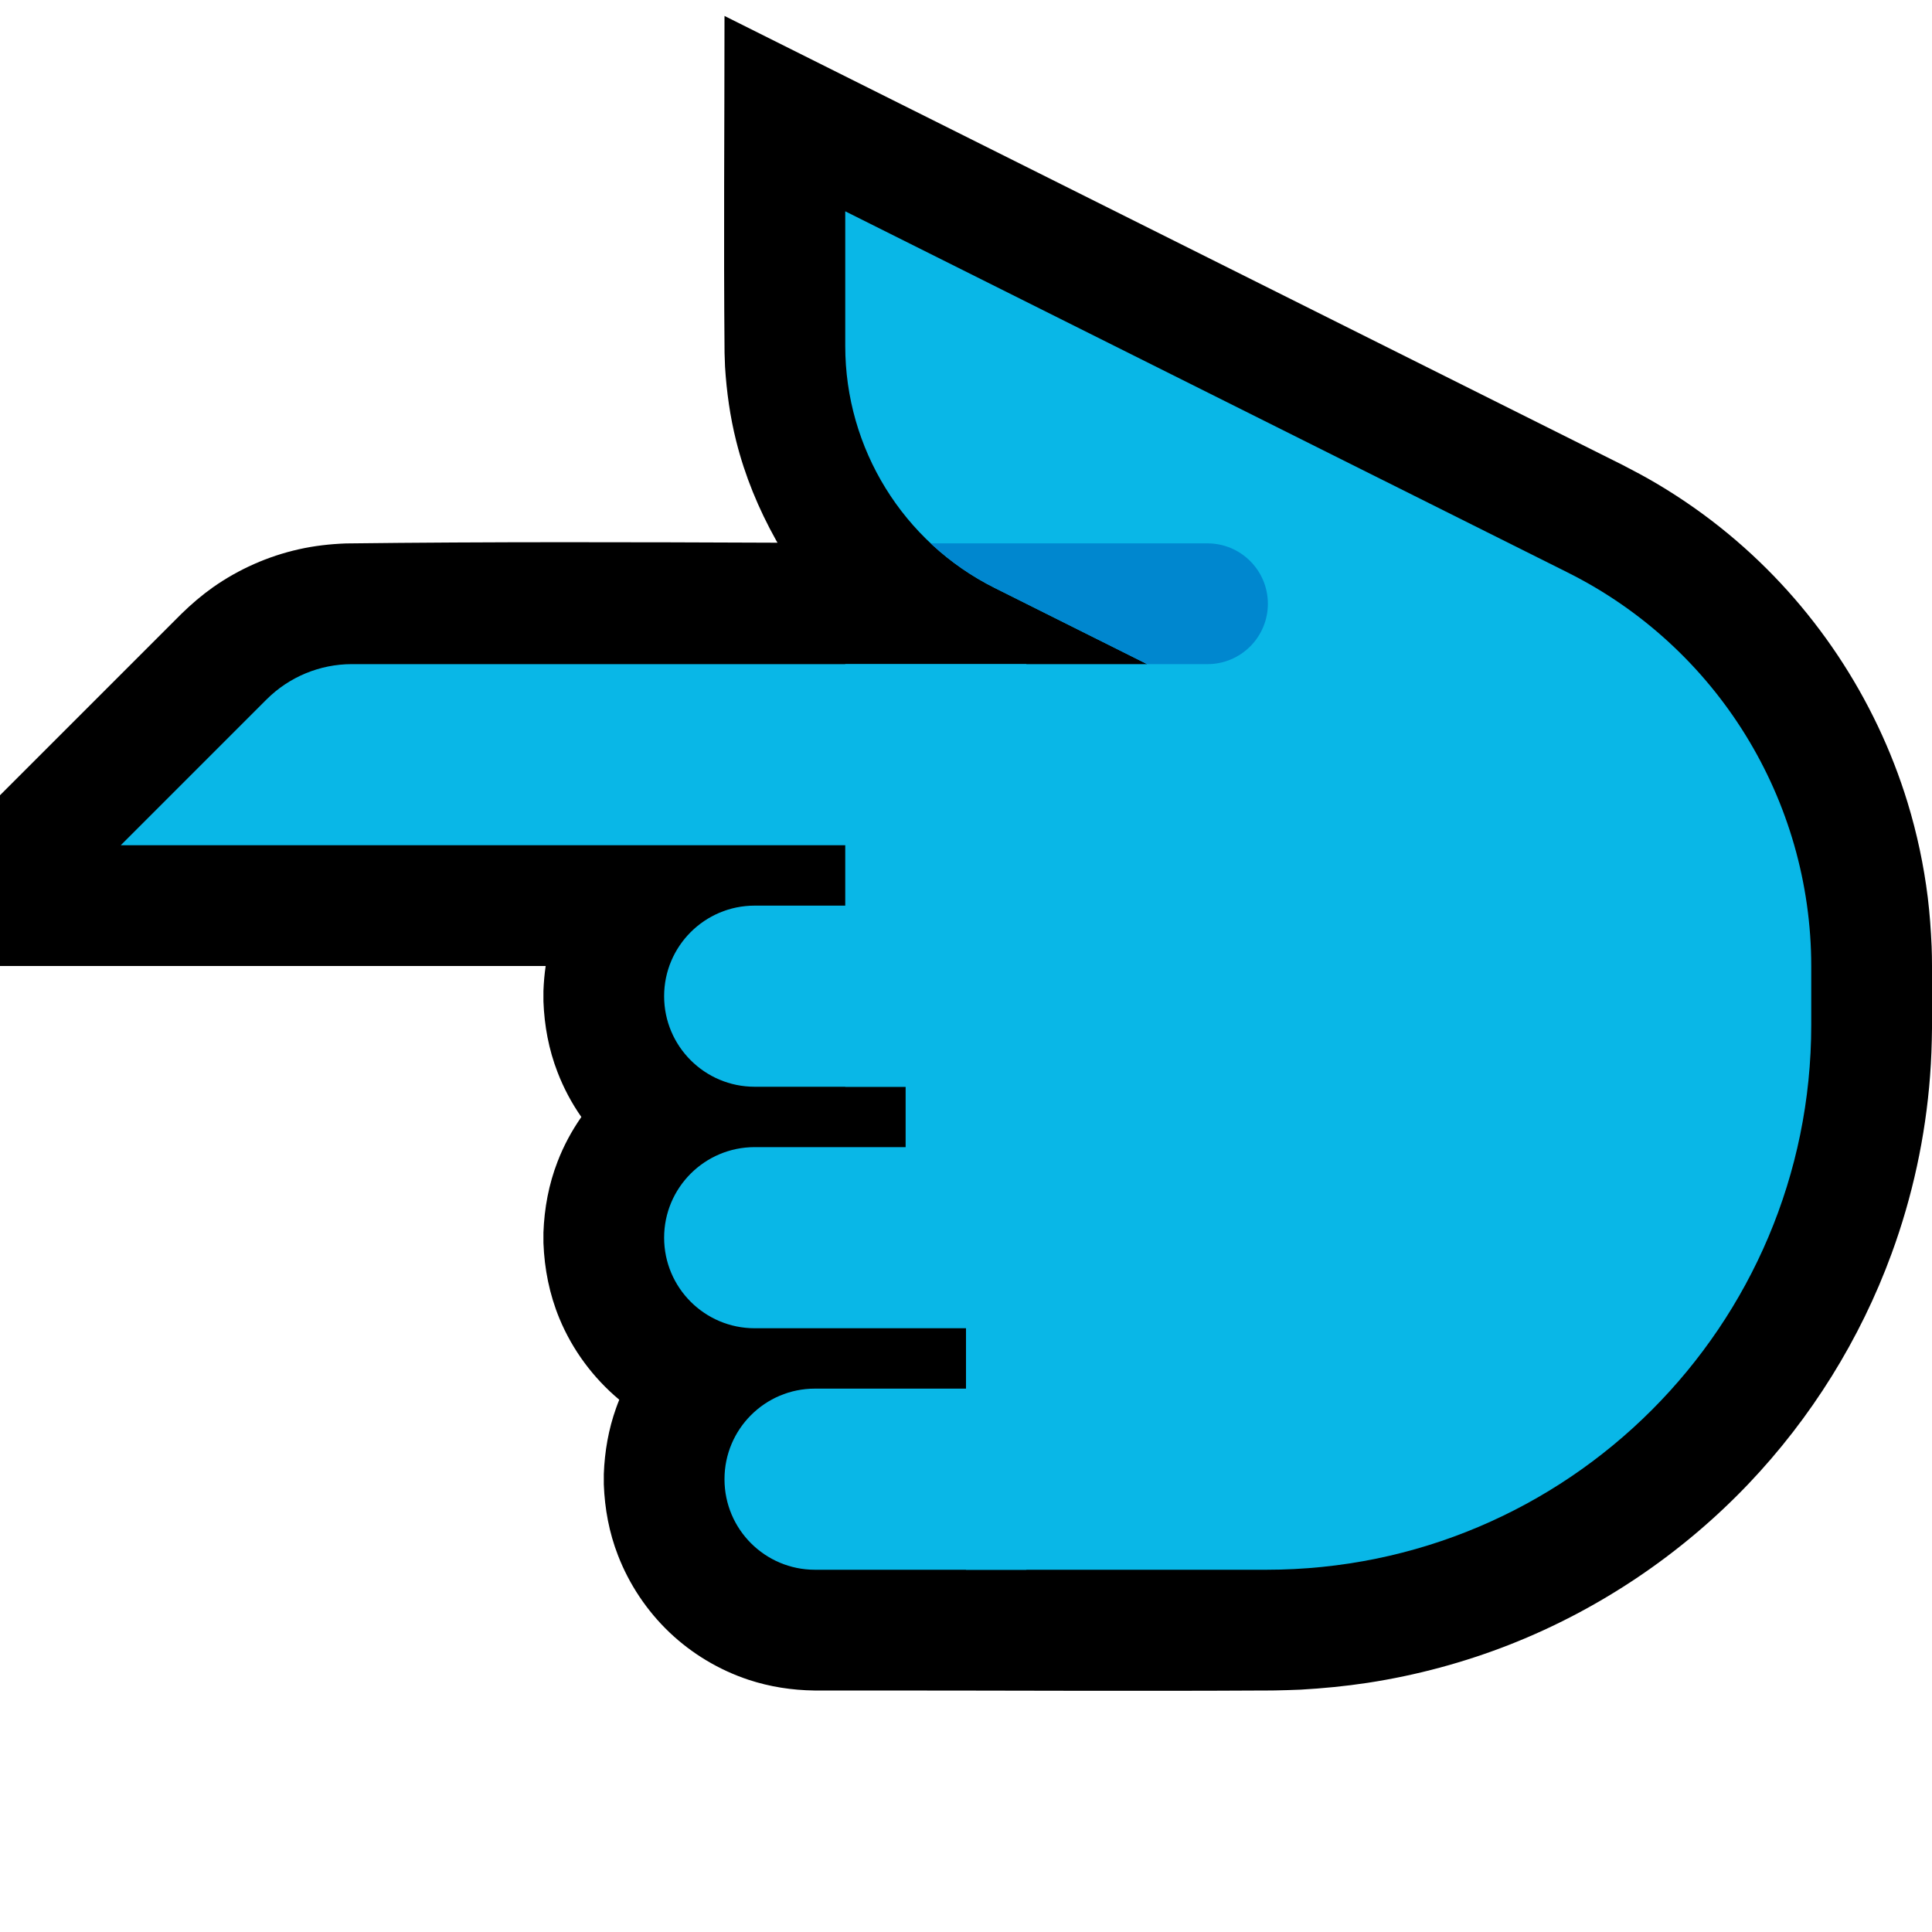 <?xml version="1.0" encoding="UTF-8" standalone="no"?><!DOCTYPE svg PUBLIC "-//W3C//DTD SVG 1.1//EN" "http://www.w3.org/Graphics/SVG/1.1/DTD/svg11.dtd"><svg width="100%" height="100%" viewBox="0 0 32 32" version="1.1" xmlns="http://www.w3.org/2000/svg" xmlns:xlink="http://www.w3.org/1999/xlink" xml:space="preserve" xmlns:serif="http://www.serif.com/" style="fill-rule:evenodd;clip-rule:evenodd;stroke-linejoin:round;stroke-miterlimit:1.414;">
<path id="point_left--clw-" serif:id="point_left [clw]" d="M0,0l0,32l32,0l0,-32l-32,0Z" style="fill:none;"/><clipPath id="_clip1"><path d="M0,0l0,32l32,0l0,-32l-32,0Z"/></clipPath><g clip-path="url(#_clip1)"><g id="outline"><path d="M0,16l9.038,0c-0.02,0.137 -0.032,0.274 -0.037,0.413c-0.001,0.087 -0.001,0.087 0,0.174c0.015,0.402 0.088,0.797 0.234,1.173c0.101,0.262 0.233,0.511 0.394,0.741c-0.16,0.229 -0.293,0.476 -0.394,0.739c-0.146,0.376 -0.219,0.771 -0.234,1.173c-0.001,0.087 -0.001,0.087 0,0.174c0.016,0.431 0.1,0.853 0.265,1.252c0.217,0.524 0.561,0.985 0.991,1.345c-0.018,0.045 -0.036,0.09 -0.052,0.136c-0.126,0.352 -0.19,0.719 -0.204,1.093c-0.001,0.087 -0.001,0.087 0,0.174c0.015,0.402 0.088,0.797 0.234,1.173c0.186,0.482 0.479,0.92 0.852,1.276c0.373,0.355 0.824,0.625 1.313,0.787c0.352,0.116 0.717,0.172 1.087,0.177l1.034,0c2.15,0 4.301,0.012 6.451,0l0.028,0l0,0l0.117,-0.001c0.142,-0.003 0.283,-0.007 0.424,-0.013c0.372,-0.021 0.742,-0.057 1.111,-0.113c0.809,-0.124 1.604,-0.338 2.366,-0.638c1.485,-0.586 2.836,-1.498 3.938,-2.653c1.041,-1.093 1.855,-2.398 2.374,-3.816c0.347,-0.946 0.562,-1.94 0.638,-2.945c0.02,-0.262 0.029,-0.524 0.032,-0.787l0,-1.033l0,-0.003c-0.001,-0.16 -0.001,-0.159 -0.006,-0.319c-0.012,-0.272 -0.031,-0.543 -0.064,-0.814c-0.066,-0.533 -0.178,-1.06 -0.335,-1.574c-0.53,-1.731 -1.569,-3.29 -2.964,-4.444c-0.374,-0.31 -0.773,-0.59 -1.192,-0.838c-0.186,-0.11 -0.376,-0.211 -0.568,-0.31l-14.871,-7.435c0,1.861 -0.016,3.722 0.001,5.583c0.003,0.114 0.003,0.114 0.008,0.229c0.026,0.414 0.083,0.824 0.184,1.227c0.144,0.577 0.371,1.126 0.661,1.645l0.024,0.041c-2.383,-0.01 -4.766,-0.017 -7.149,0.012c-0.263,0.01 -0.523,0.039 -0.78,0.097c-0.509,0.114 -0.994,0.329 -1.421,0.629c-0.185,0.131 -0.357,0.278 -0.519,0.436l-3.009,3.009l0,2.828Z"/></g><g id="emoji"><path d="M14,3.5c0,0 7.229,3.614 11.969,5.984c2.47,1.236 4.031,3.761 4.031,6.523c0,0.316 0,0.639 0,0.968c0,4.984 -4.041,9.025 -9.025,9.025c-2.709,0 -4.975,0 -4.975,0l0,-5l-1,0l0,-3l-1,0l0,-7l5,0c0,0 -1.266,-0.633 -2.525,-1.262c-1.517,-0.759 -2.475,-2.309 -2.475,-4.006c0,-1.154 0,-2.232 0,-2.232Z" style="fill:#09B7E7;"/><clipPath id="_clip2"><path d="M14,3.5c0,0 7.229,3.614 11.969,5.984c2.47,1.236 4.031,3.761 4.031,6.523c0,0.316 0,0.639 0,0.968c0,4.984 -4.041,9.025 -9.025,9.025c-2.709,0 -4.975,0 -4.975,0l0,-5l-1,0l0,-3l-1,0l0,-7l5,0c0,0 -1.266,-0.633 -2.525,-1.262c-1.517,-0.759 -2.475,-2.309 -2.475,-4.006c0,-1.154 0,-2.232 0,-2.232Z"/></clipPath><g clip-path="url(#_clip2)"><path d="M11.5,11l0,-2c0,0 6.06,0 8.5,0c0.552,0 1,0.448 1,1c0,0.552 -0.448,1 -1,1c-2.44,0 -8.5,0 -8.5,0Z" style="fill:#0087CF;"/></g><path d="M12.5,18c-0.828,0 -1.5,-0.672 -1.5,-1.5c0,-0.828 0.672,-1.5 1.5,-1.5c1.777,0 4.5,0 4.5,0l0,3c0,0 -2.723,0 -4.5,0Z" style="fill:#09B7E7;"/><path d="M12.5,22c-0.828,0 -1.5,-0.672 -1.5,-1.5c0,-0.828 0.672,-1.5 1.5,-1.5c1.777,0 4.5,0 4.5,0l0,3c0,0 -2.723,0 -4.5,0Z" style="fill:#09B7E7;"/><path d="M13.498,26c-0.827,0 -1.498,-0.671 -1.498,-1.498c0,-0.001 0,-0.003 0,-0.004c0,-0.827 0.671,-1.498 1.498,-1.498c1.473,0 3.502,0 3.502,0l0,3c0,0 -2.029,0 -3.502,0Z" style="fill:#09B7E7;"/><path d="M17,14l-15,0c0,0 1.541,-1.541 2.414,-2.414c0.375,-0.375 0.884,-0.586 1.414,-0.586c2.715,0 11.172,0 11.172,0" style="fill:#09B7E7;"/></g></g></svg>
